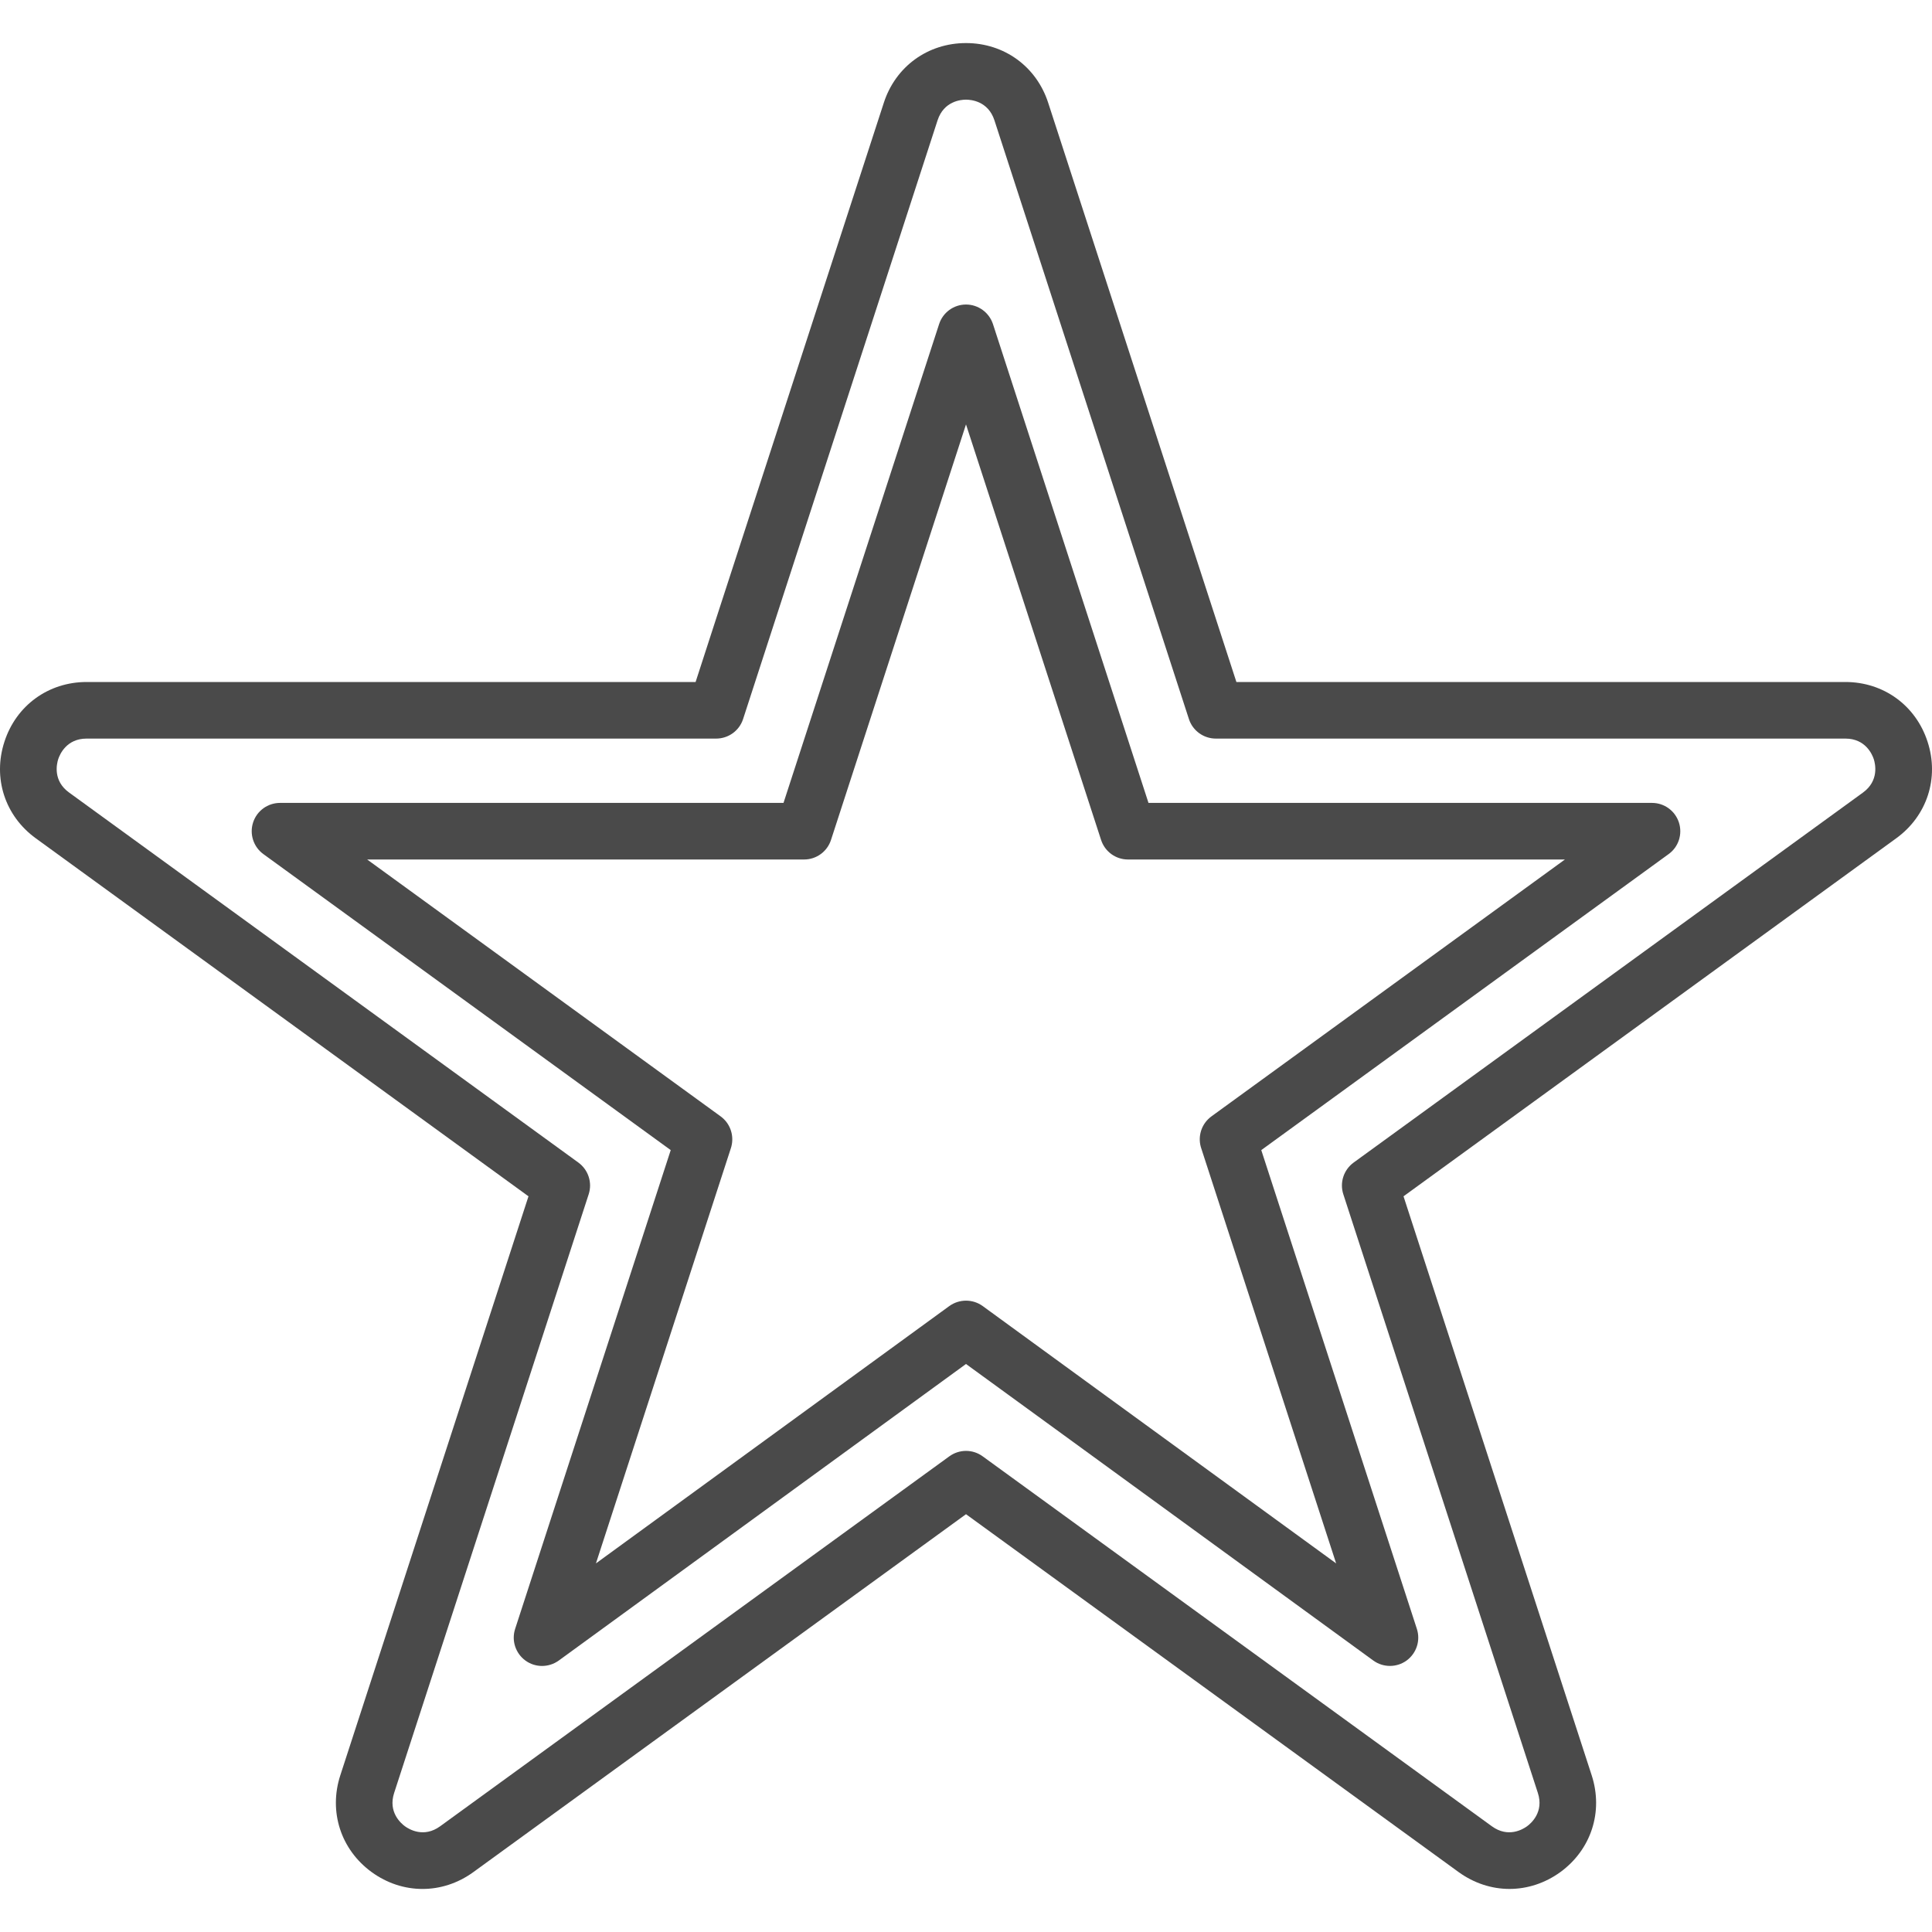 <svg width="24" height="24" viewBox="0 0 24 24" fill="none" xmlns="http://www.w3.org/2000/svg">
<g clip-path="url(#clip0_1303_1346)">
<path d="M23.945 9.214C23.799 8.763 23.398 8.472 22.924 8.472H15.359L13.021 1.277C12.875 0.826 12.474 0.535 12 0.535C11.526 0.535 11.125 0.826 10.979 1.277L8.924 7.599L9.593 7.817L11.647 1.494C11.725 1.256 11.937 1.238 12 1.238C12.063 1.238 12.275 1.256 12.353 1.494L14.769 8.932C14.816 9.077 14.951 9.175 15.104 9.175H22.924C23.174 9.175 23.257 9.371 23.277 9.431C23.296 9.491 23.344 9.699 23.142 9.846L16.815 14.442C16.692 14.532 16.64 14.69 16.687 14.835L19.104 22.273C19.181 22.51 19.02 22.65 18.969 22.687C18.918 22.724 18.736 22.834 18.533 22.687L12.207 18.091C12.084 18.001 11.917 18.001 11.793 18.091L5.467 22.687C5.264 22.834 5.082 22.724 5.031 22.687C4.98 22.65 4.819 22.51 4.896 22.273L7.313 14.835C7.36 14.69 7.308 14.532 7.185 14.442L0.858 9.845C0.656 9.699 0.704 9.491 0.723 9.431C0.743 9.371 0.826 9.175 1.076 9.175H8.896C9.049 9.175 9.184 9.077 9.231 8.932L9.593 7.817L8.924 7.599L8.641 8.472H1.076C0.602 8.472 0.201 8.763 0.055 9.214C-0.092 9.664 0.061 10.136 0.445 10.414L6.565 14.861L4.227 22.055C4.081 22.506 4.234 22.977 4.617 23.256C5.001 23.535 5.496 23.535 5.88 23.256L12 18.81L18.12 23.256C18.312 23.395 18.532 23.465 18.751 23.465C18.971 23.465 19.191 23.395 19.383 23.256C19.766 22.977 19.919 22.506 19.773 22.055L17.435 14.861L23.555 10.414C23.939 10.136 24.092 9.664 23.945 9.214Z" fill="#4A4A4A"/>
<path d="M13.296 17.887L17.06 20.628C17.183 20.717 17.35 20.717 17.473 20.628C17.596 20.538 17.648 20.38 17.601 20.235L15.668 14.287L20.728 10.61C20.852 10.521 20.903 10.362 20.856 10.217C20.809 10.072 20.674 9.974 20.522 9.974H14.267L12.335 4.026C12.287 3.881 12.152 3.783 12 3.783C11.848 3.783 11.713 3.881 11.666 4.026L9.733 9.974H3.479C3.326 9.974 3.191 10.072 3.144 10.217C3.097 10.362 3.149 10.521 3.272 10.61L8.332 14.287L6.399 20.235C6.352 20.38 6.404 20.538 6.527 20.628C6.651 20.718 6.817 20.717 6.941 20.628L12 16.944L13.296 17.887L13.71 17.319L12.207 16.224C12.084 16.135 11.917 16.135 11.793 16.224L7.403 19.421L9.079 14.264C9.12 14.139 9.089 13.999 8.994 13.904C8.981 13.891 8.967 13.879 8.952 13.868L4.561 10.677H9.989C10.141 10.677 10.276 10.579 10.323 10.434L12 5.272L13.678 10.434C13.725 10.579 13.86 10.677 14.012 10.677H19.44L15.049 13.868C15.034 13.879 15.02 13.891 15.007 13.904C14.912 13.999 14.88 14.139 14.922 14.264L16.598 19.421L13.71 17.319L13.296 17.887Z" fill="#4A4A4A"/>
</g>
<defs>
<clipPath id="clip0_1303_1346">
<rect width="24" height="24" fill="white"/>
</clipPath>
</defs>
</svg>
